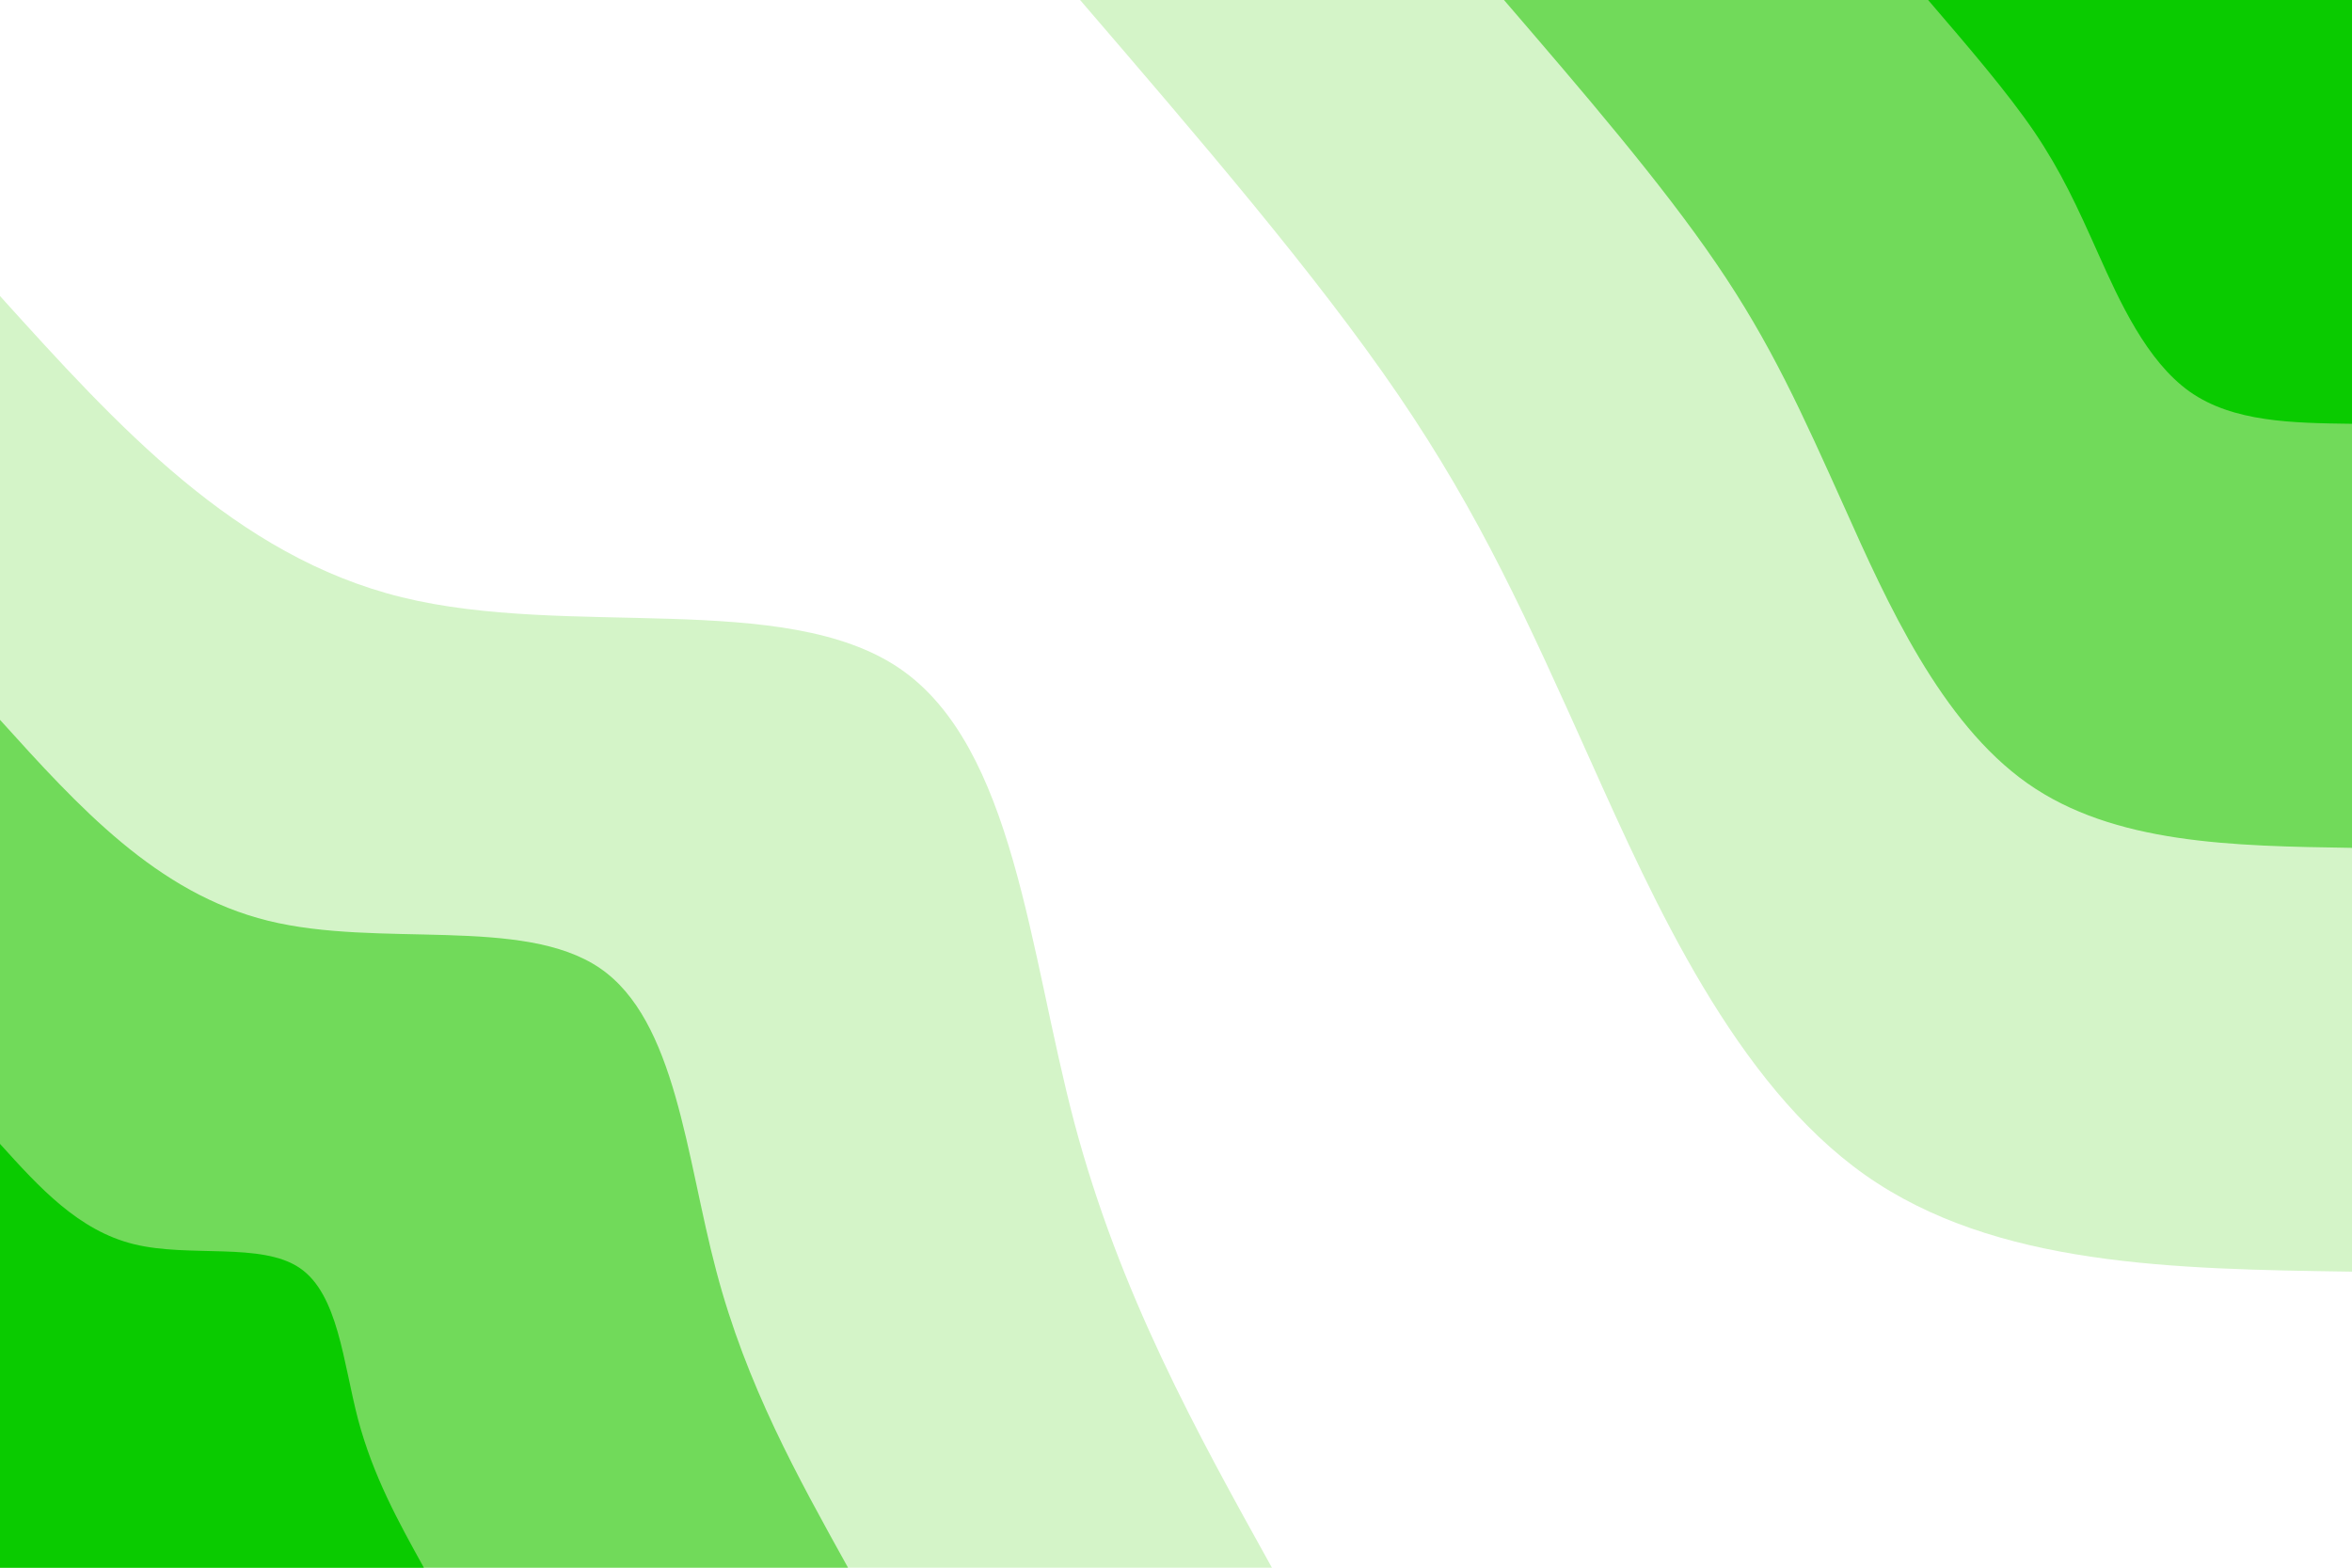 <svg id="visual" viewBox="0 0 900 600" width="900" height="600" xmlns="http://www.w3.org/2000/svg" xmlns:xlink="http://www.w3.org/1999/xlink" version="1.1"><rect x="0" y="0" width="900" height="600" fill="#FFFFFF"></rect><defs><linearGradient id="grad1_0" x1="33.3%" y1="0%" x2="100%" y2="100%"><stop offset="20%" stop-color="#0acb00" stop-opacity="1"></stop><stop offset="80%" stop-color="#0acb00" stop-opacity="1"></stop></linearGradient></defs><defs><linearGradient id="grad1_1" x1="33.3%" y1="0%" x2="100%" y2="100%"><stop offset="20%" stop-color="#0acb00" stop-opacity="1"></stop><stop offset="80%" stop-color="#a6e792" stop-opacity="1"></stop></linearGradient></defs><defs><linearGradient id="grad1_2" x1="33.3%" y1="0%" x2="100%" y2="100%"><stop offset="20%" stop-color="#ffffff" stop-opacity="1"></stop><stop offset="80%" stop-color="#a6e792" stop-opacity="1"></stop></linearGradient></defs><defs><linearGradient id="grad2_0" x1="0%" y1="0%" x2="66.7%" y2="100%"><stop offset="20%" stop-color="#0acb00" stop-opacity="1"></stop><stop offset="80%" stop-color="#0acb00" stop-opacity="1"></stop></linearGradient></defs><defs><linearGradient id="grad2_1" x1="0%" y1="0%" x2="66.7%" y2="100%"><stop offset="20%" stop-color="#a6e792" stop-opacity="1"></stop><stop offset="80%" stop-color="#0acb00" stop-opacity="1"></stop></linearGradient></defs><defs><linearGradient id="grad2_2" x1="0%" y1="0%" x2="66.7%" y2="100%"><stop offset="20%" stop-color="#a6e792" stop-opacity="1"></stop><stop offset="80%" stop-color="#ffffff" stop-opacity="1"></stop></linearGradient></defs><g transform="translate(900, 0)"><path d="M0 486.7C-68.3 485.7 -136.6 484.7 -186.3 449.7C-235.9 414.7 -266.9 345.7 -291.3 291.3C-315.7 237 -333.5 197.3 -364.9 151.2C-396.4 105 -441.6 52.5 -486.7 0L0 0Z" fill="#d4f4c8"></path><path d="M0 324.5C-45.5 323.8 -91.1 323.1 -124.2 299.8C-157.3 276.5 -178 230.5 -194.2 194.2C-210.5 158 -222.3 131.5 -243.3 100.8C-264.3 70 -294.4 35 -324.5 0L0 0Z" fill="#71da5a"></path><path d="M0 162.2C-22.8 161.9 -45.5 161.6 -62.1 149.9C-78.6 138.2 -89 115.2 -97.1 97.1C-105.2 79 -111.2 65.8 -121.6 50.4C-132.1 35 -147.2 17.5 -162.2 0L0 0Z" fill="#0acb00"></path></g><g transform="translate(0, 600)"><path d="M0 -486.7C45 -436.9 90.1 -387.1 153.8 -371.4C217.6 -355.7 300.1 -374.2 344.2 -344.2C388.2 -314.2 393.8 -235.7 411.1 -170.3C428.5 -104.9 457.6 -52.4 486.7 0L0 0Z" fill="#d4f4c8"></path><path d="M0 -324.5C30 -291.3 60 -258.1 102.6 -247.6C145.1 -237.1 200.1 -249.5 229.5 -229.5C258.8 -209.5 262.5 -157.2 274.1 -113.5C285.6 -69.9 305.1 -35 324.5 0L0 0Z" fill="#71da5a"></path><path d="M0 -162.2C15 -145.6 30 -129 51.3 -123.8C72.5 -118.6 100 -124.7 114.7 -114.7C129.4 -104.7 131.3 -78.6 137 -56.8C142.8 -35 152.5 -17.5 162.2 0L0 0Z" fill="#0acb00"></path></g></svg>